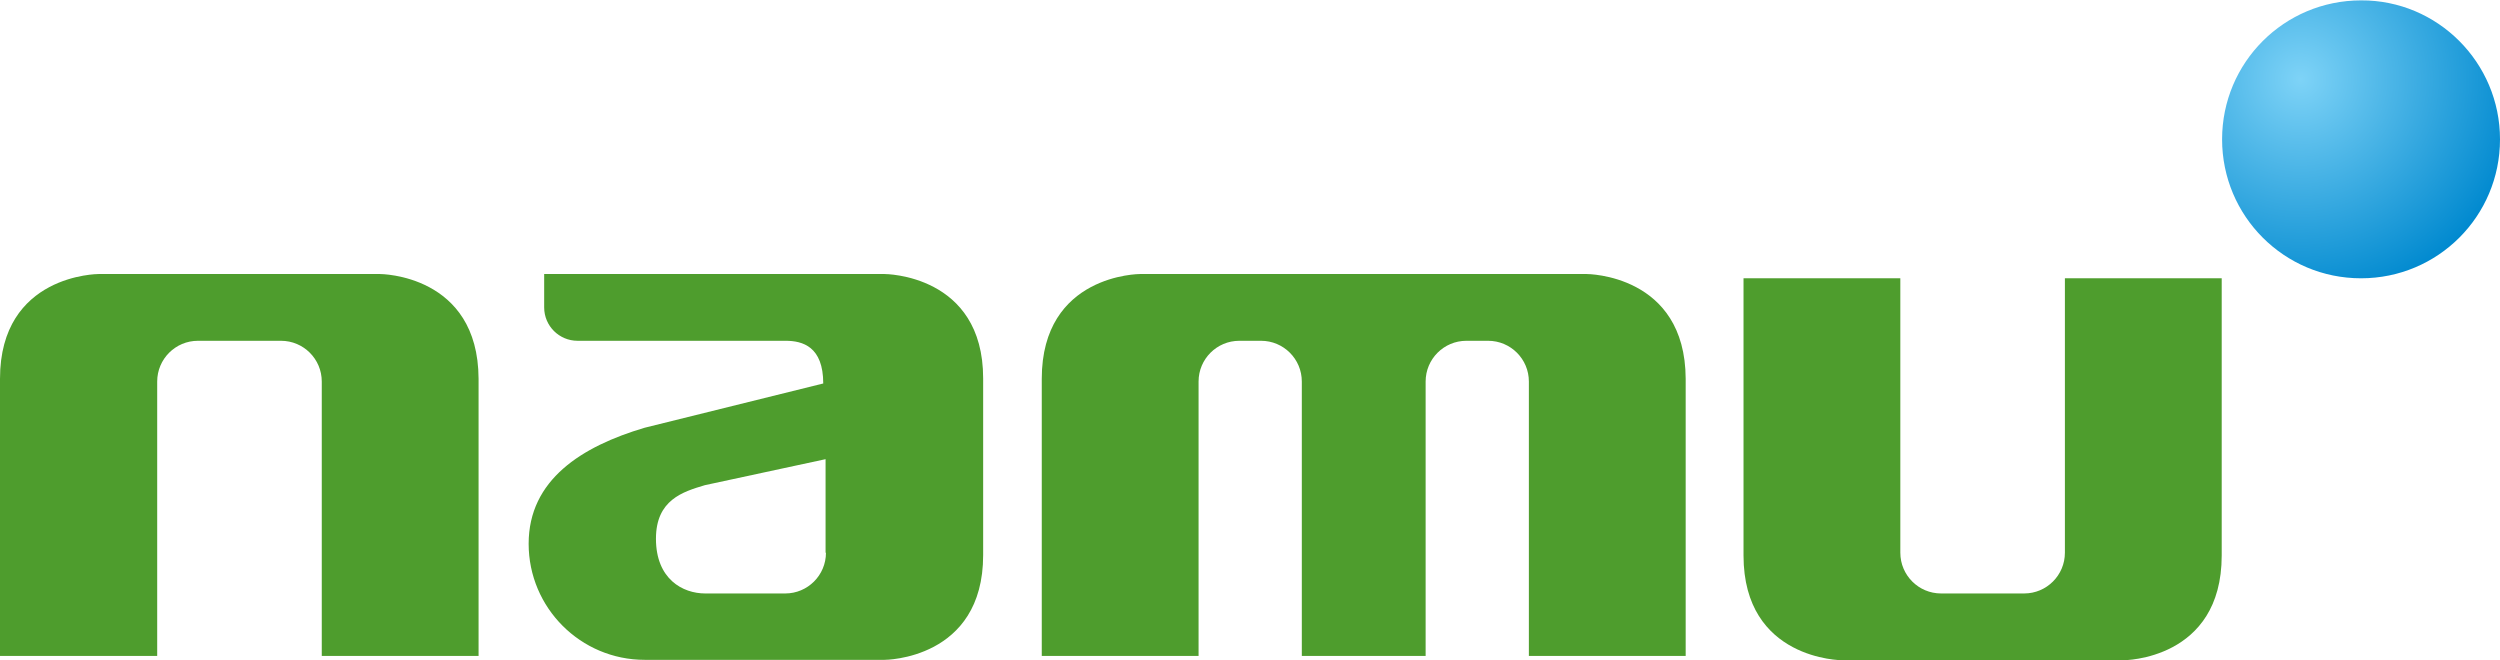<?xml version="1.0" encoding="utf-8"?>
<!-- Generator: Adobe Illustrator 19.1.0, SVG Export Plug-In . SVG Version: 6.00 Build 0)  -->
<svg version="1.1" id="Layer_1" xmlns="http://www.w3.org/2000/svg" xmlns:xlink="http://www.w3.org/1999/xlink" x="0px" y="0px"
	 viewBox="73.6 221.1 644.1 170.1" style="enable-background:new 0 0 792 612;" xml:space="preserve">
<style type="text/css">
	.st0{fill:#4E9D2D;}
	.st1{fill:none;}
	.st2{fill:url(#SVGID_1_);}
</style>
<g>
	<path class="st0" d="M171.5,291.7H99c0,0-25.4,0-25.4,27v71.4h40.5v-70.7c0-5.8,4.7-10.5,10.5-10.5h21.4c5.8,0,10.5,4.7,10.5,10.5
		v70.7h40.4v-71.4C196.8,291.7,171.5,291.7,171.5,291.7z"/>
	<path class="st0" d="M482.4,291.7H367.3c0,0-25.3,0-25.3,27v71.4h40.4v-70.7c0-5.8,4.7-10.5,10.5-10.5h5.6
		c5.8,0,10.5,4.7,10.5,10.5v70.7h31.9v-70.7c0-5.8,4.7-10.5,10.5-10.5h5.6c5.8,0,10.5,4.7,10.5,10.5v70.7h40.4v-71.4
		C507.8,291.7,482.4,291.7,482.4,291.7z"/>
	<path class="st1" d="M242.7,359.8c0,10.4,6.9,14.1,12.7,14.1H276c5.8,0,10.5-4.7,10.5-10.5v-24.2l-31.1,6.7
		C249.6,347.7,242.7,349.8,242.7,359.8z"/>
	<path class="st0" d="M548.2,391.2h72.5c0,0,25.3,0,25.3-27v-71.4h-40.4v70.7c0,5.8-4.7,10.5-10.5,10.5h-21.4
		c-5.8,0-10.5-4.7-10.5-10.5v-70.7h-40.4v71.4C522.8,391.2,548.2,391.2,548.2,391.2z"/>
	<radialGradient id="SVGID_1_" cx="666.33" cy="241.502" r="57.909" gradientUnits="userSpaceOnUse">
		<stop  offset="0" style="stop-color:#7ED3F7"/>
		<stop  offset="1" style="stop-color:#0089CF"/>
	</radialGradient>
	<path class="st2" d="M717.7,257c0,19.8-16,35.8-35.8,35.8c-19.8,0-35.8-16-35.8-35.8c0-19.8,16-35.8,35.8-35.8
		C701.6,221.1,717.7,237.2,717.7,257z"/>
	<path class="st0" d="M301.5,291.7h-79.1h-8.6v8.6c0,4.8,3.9,8.6,8.6,8.6c0,0,0,0,0,0h0H276c4.4,0,9.7,1.5,9.7,11l-46,11.4
		c-16.2,4.8-29.9,13.4-29.9,29.9c0,16.5,13.4,29.9,29.9,29.9h61.8c0,0,25.4,0,25.4-27v-45.5C326.9,291.7,301.5,291.7,301.5,291.7z
		 M286.4,363.5c0,5.8-4.7,10.5-10.5,10.5h-20.6c-5.8,0-12.7-3.7-12.7-14.1c0-10,6.9-12.1,12.6-13.8l31.1-6.7V363.5z"/>
</g>
</svg>
